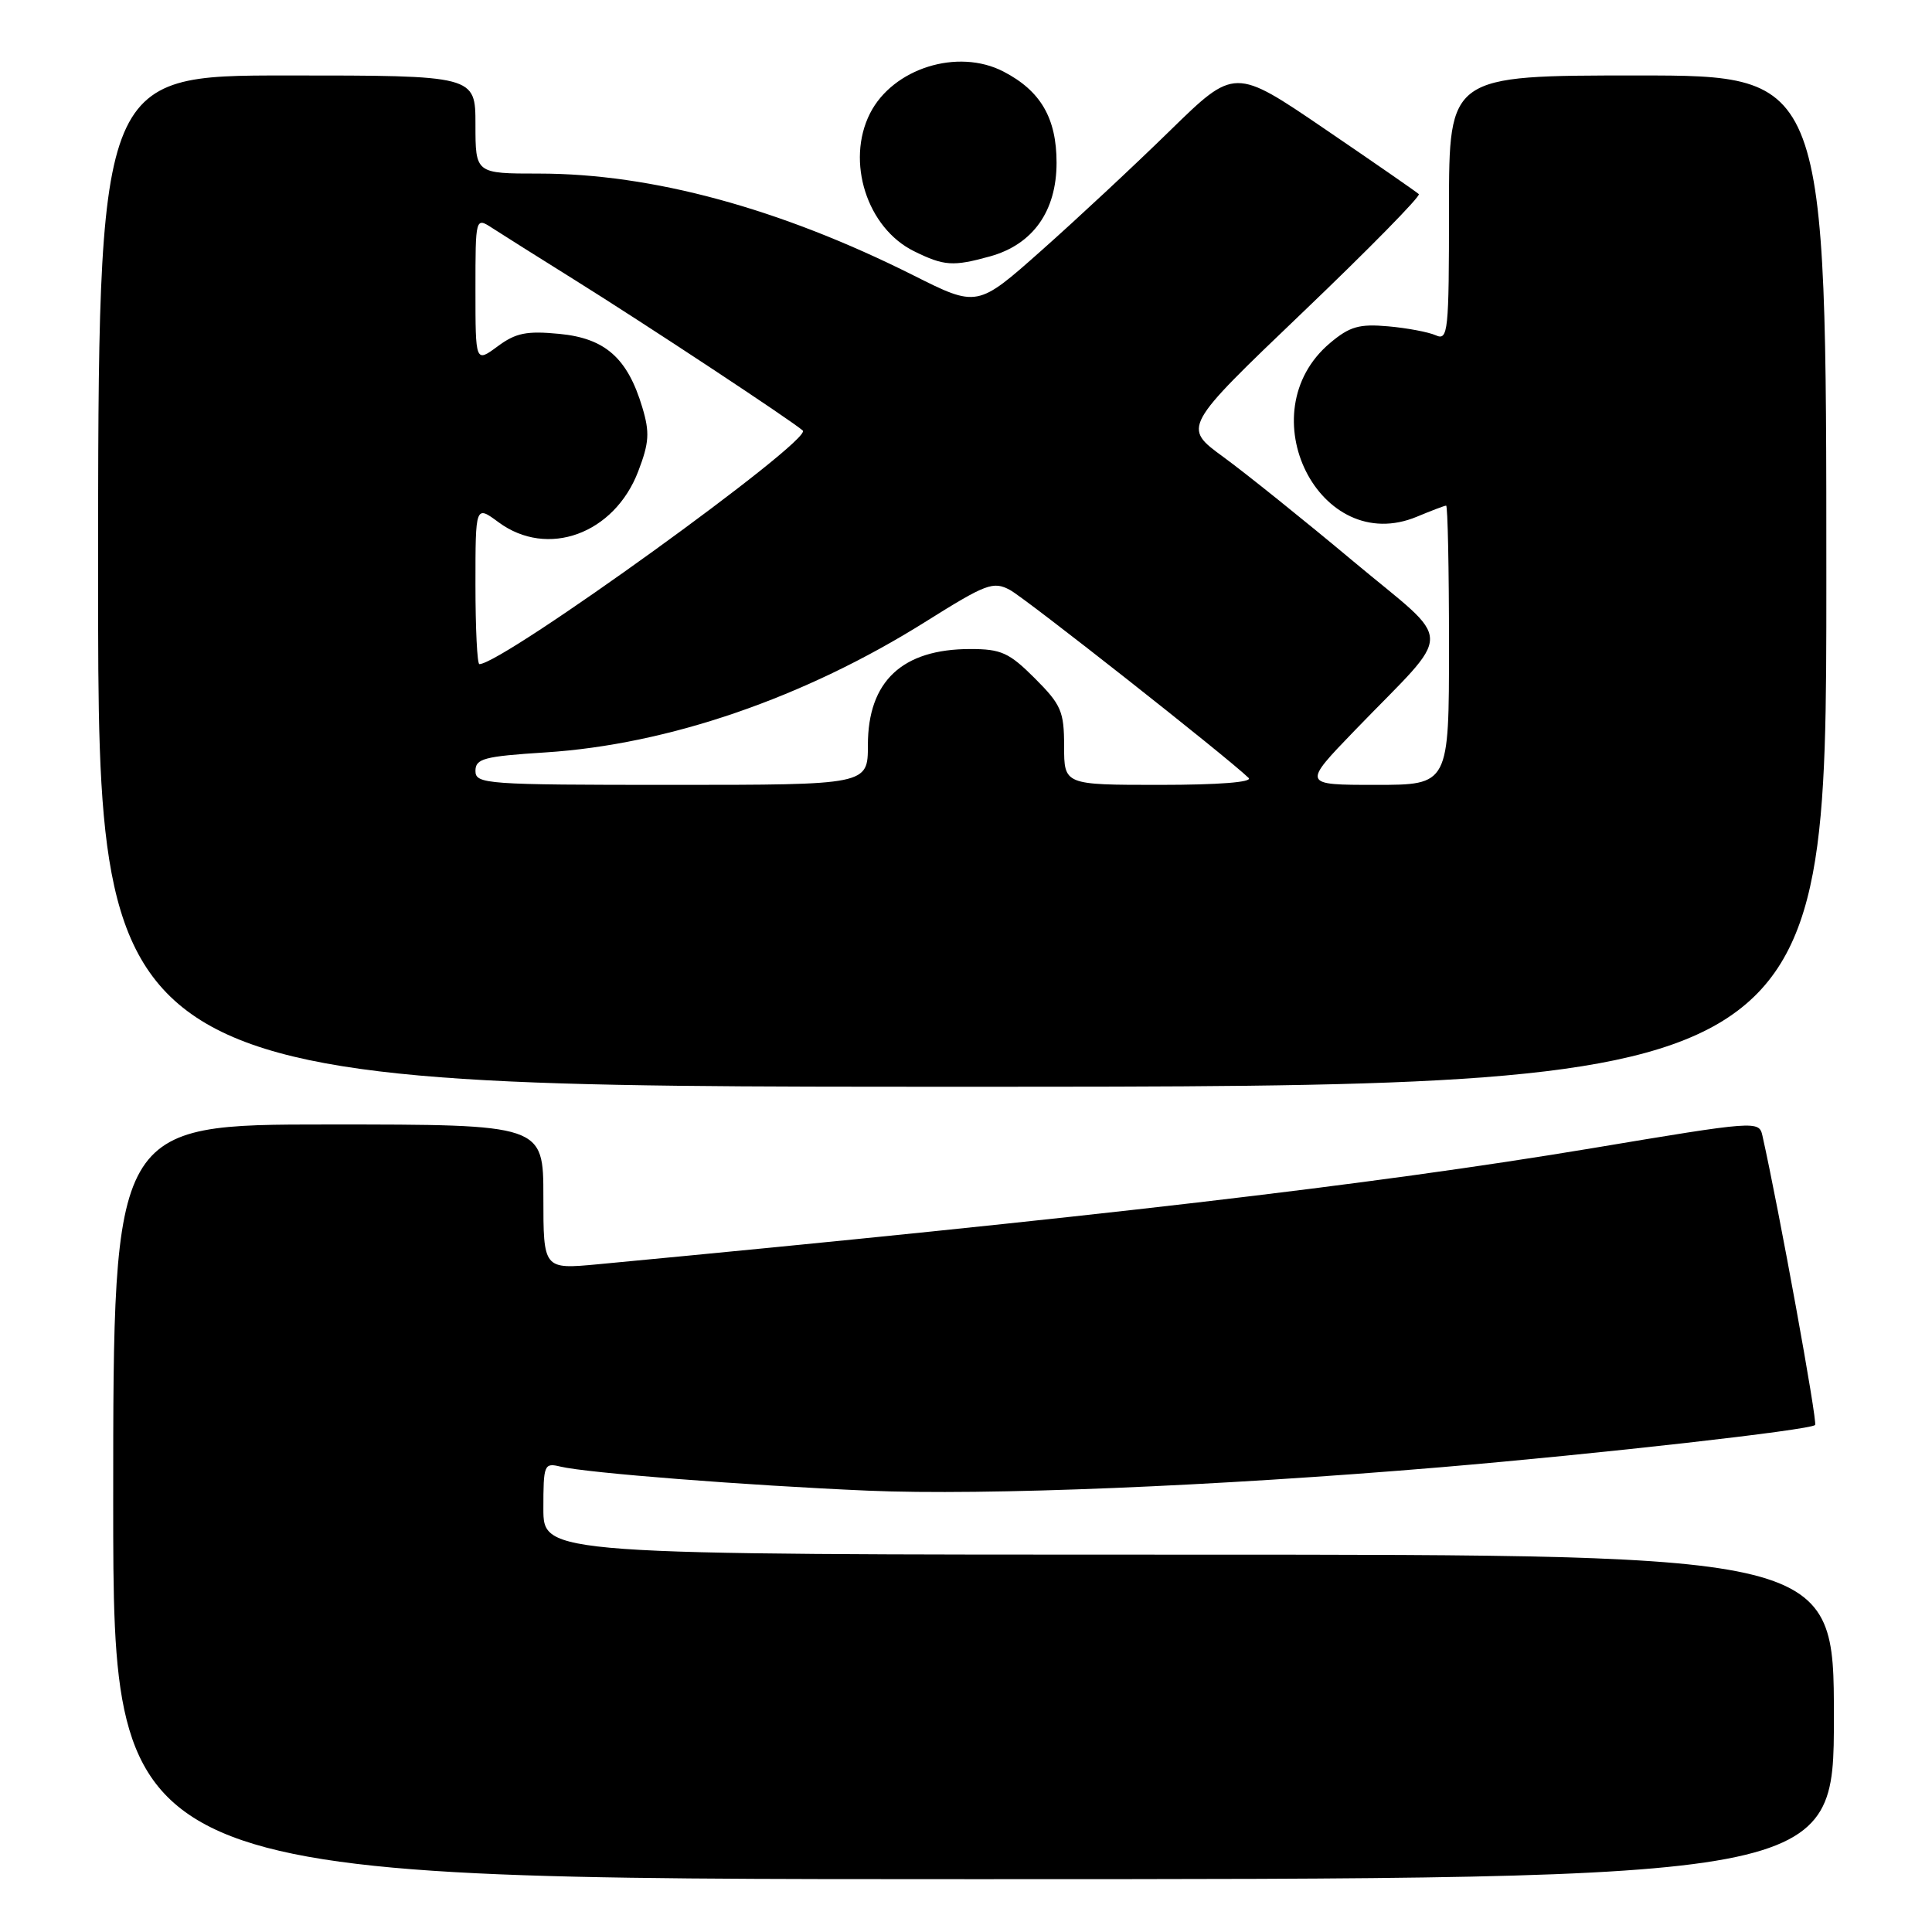 <?xml version="1.0" encoding="UTF-8" standalone="no"?>
<!DOCTYPE svg PUBLIC "-//W3C//DTD SVG 1.1//EN" "http://www.w3.org/Graphics/SVG/1.1/DTD/svg11.dtd" >
<svg xmlns="http://www.w3.org/2000/svg" xmlns:xlink="http://www.w3.org/1999/xlink" version="1.1" viewBox="0 0 256 256">
 <g >
 <path fill="currentColor"
d=" M 243.00 227.50 C 243.00 206.00 243.00 206.00 157.50 206.00 C 72.00 206.00 72.00 206.00 72.00 199.89 C 72.00 194.06 72.10 193.81 74.25 194.33 C 77.69 195.17 98.81 196.82 115.00 197.52 C 130.53 198.19 161.04 196.94 191.00 194.41 C 211.90 192.64 239.84 189.49 240.51 188.82 C 240.86 188.47 235.73 160.30 233.53 150.48 C 233.08 148.48 232.75 148.50 210.86 152.16 C 181.79 157.00 144.60 161.34 79.25 167.52 C 72.00 168.20 72.00 168.20 72.00 158.60 C 72.00 149.00 72.00 149.00 43.50 149.00 C 15.00 149.00 15.00 149.00 15.00 199.00 C 15.00 249.00 15.00 249.00 129.00 249.00 C 243.00 249.00 243.00 249.00 243.00 227.50 Z  M 242.00 77.00 C 242.00 10.00 242.00 10.00 217.00 10.00 C 192.00 10.00 192.00 10.00 192.00 27.61 C 192.00 44.01 191.88 45.16 190.25 44.43 C 189.29 44.00 186.44 43.46 183.93 43.24 C 180.11 42.90 178.84 43.26 176.24 45.45 C 165.26 54.69 174.85 73.85 187.76 68.46 C 189.68 67.66 191.41 67.00 191.62 67.00 C 191.83 67.00 192.00 75.33 192.00 85.50 C 192.00 104.00 192.00 104.00 182.28 104.00 C 172.55 104.00 172.55 104.00 179.55 96.75 C 192.82 83.01 192.85 85.69 179.31 74.37 C 172.82 68.94 165.07 62.72 162.10 60.55 C 156.70 56.61 156.70 56.61 172.60 41.40 C 181.34 33.04 188.28 25.98 188.00 25.72 C 187.72 25.45 182.12 21.57 175.54 17.09 C 163.59 8.95 163.59 8.95 155.04 17.30 C 150.35 21.89 142.68 29.04 138.00 33.19 C 129.50 40.74 129.50 40.74 121.00 36.47 C 103.31 27.60 86.37 23.00 71.41 23.00 C 63.00 23.00 63.00 23.00 63.00 16.50 C 63.00 10.00 63.00 10.00 38.00 10.00 C 13.00 10.00 13.00 10.00 13.00 77.00 C 13.00 144.00 13.00 144.00 127.50 144.00 C 242.00 144.00 242.00 144.00 242.00 77.00 Z  M 131.19 33.97 C 136.87 32.39 140.00 27.98 140.00 21.56 C 140.00 15.65 137.89 12.03 132.96 9.48 C 126.91 6.35 118.31 9.05 115.28 15.03 C 112.06 21.40 114.88 30.22 121.12 33.29 C 125.10 35.25 126.28 35.33 131.19 33.97 Z  M 63.00 102.15 C 63.00 100.52 64.12 100.22 72.25 99.70 C 88.56 98.66 106.60 92.46 122.72 82.33 C 130.68 77.34 131.61 76.99 133.82 78.17 C 135.88 79.27 162.64 100.35 165.45 103.08 C 166.03 103.64 161.48 104.00 153.70 104.00 C 141.00 104.00 141.00 104.00 141.00 98.88 C 141.00 94.27 140.62 93.38 137.12 89.88 C 133.72 86.48 132.66 86.00 128.57 86.00 C 119.55 86.00 115.00 90.27 115.00 98.72 C 115.00 104.00 115.00 104.00 89.00 104.00 C 64.35 104.00 63.00 103.90 63.00 102.15 Z  M 63.00 77.47 C 63.00 66.94 63.00 66.94 66.06 69.20 C 72.54 73.99 81.40 70.76 84.57 62.45 C 86.02 58.66 86.11 57.30 85.11 53.98 C 83.16 47.45 80.19 44.82 74.12 44.24 C 69.78 43.82 68.34 44.11 65.93 45.90 C 63.00 48.06 63.00 48.06 63.00 38.41 C 63.00 28.77 63.00 28.77 65.25 30.23 C 66.49 31.04 71.33 34.08 76.00 37.00 C 85.41 42.87 105.01 55.81 106.37 57.05 C 107.74 58.29 66.60 88.00 63.52 88.00 C 63.23 88.00 63.00 83.26 63.00 77.47 Z "/>
</g>
</svg>